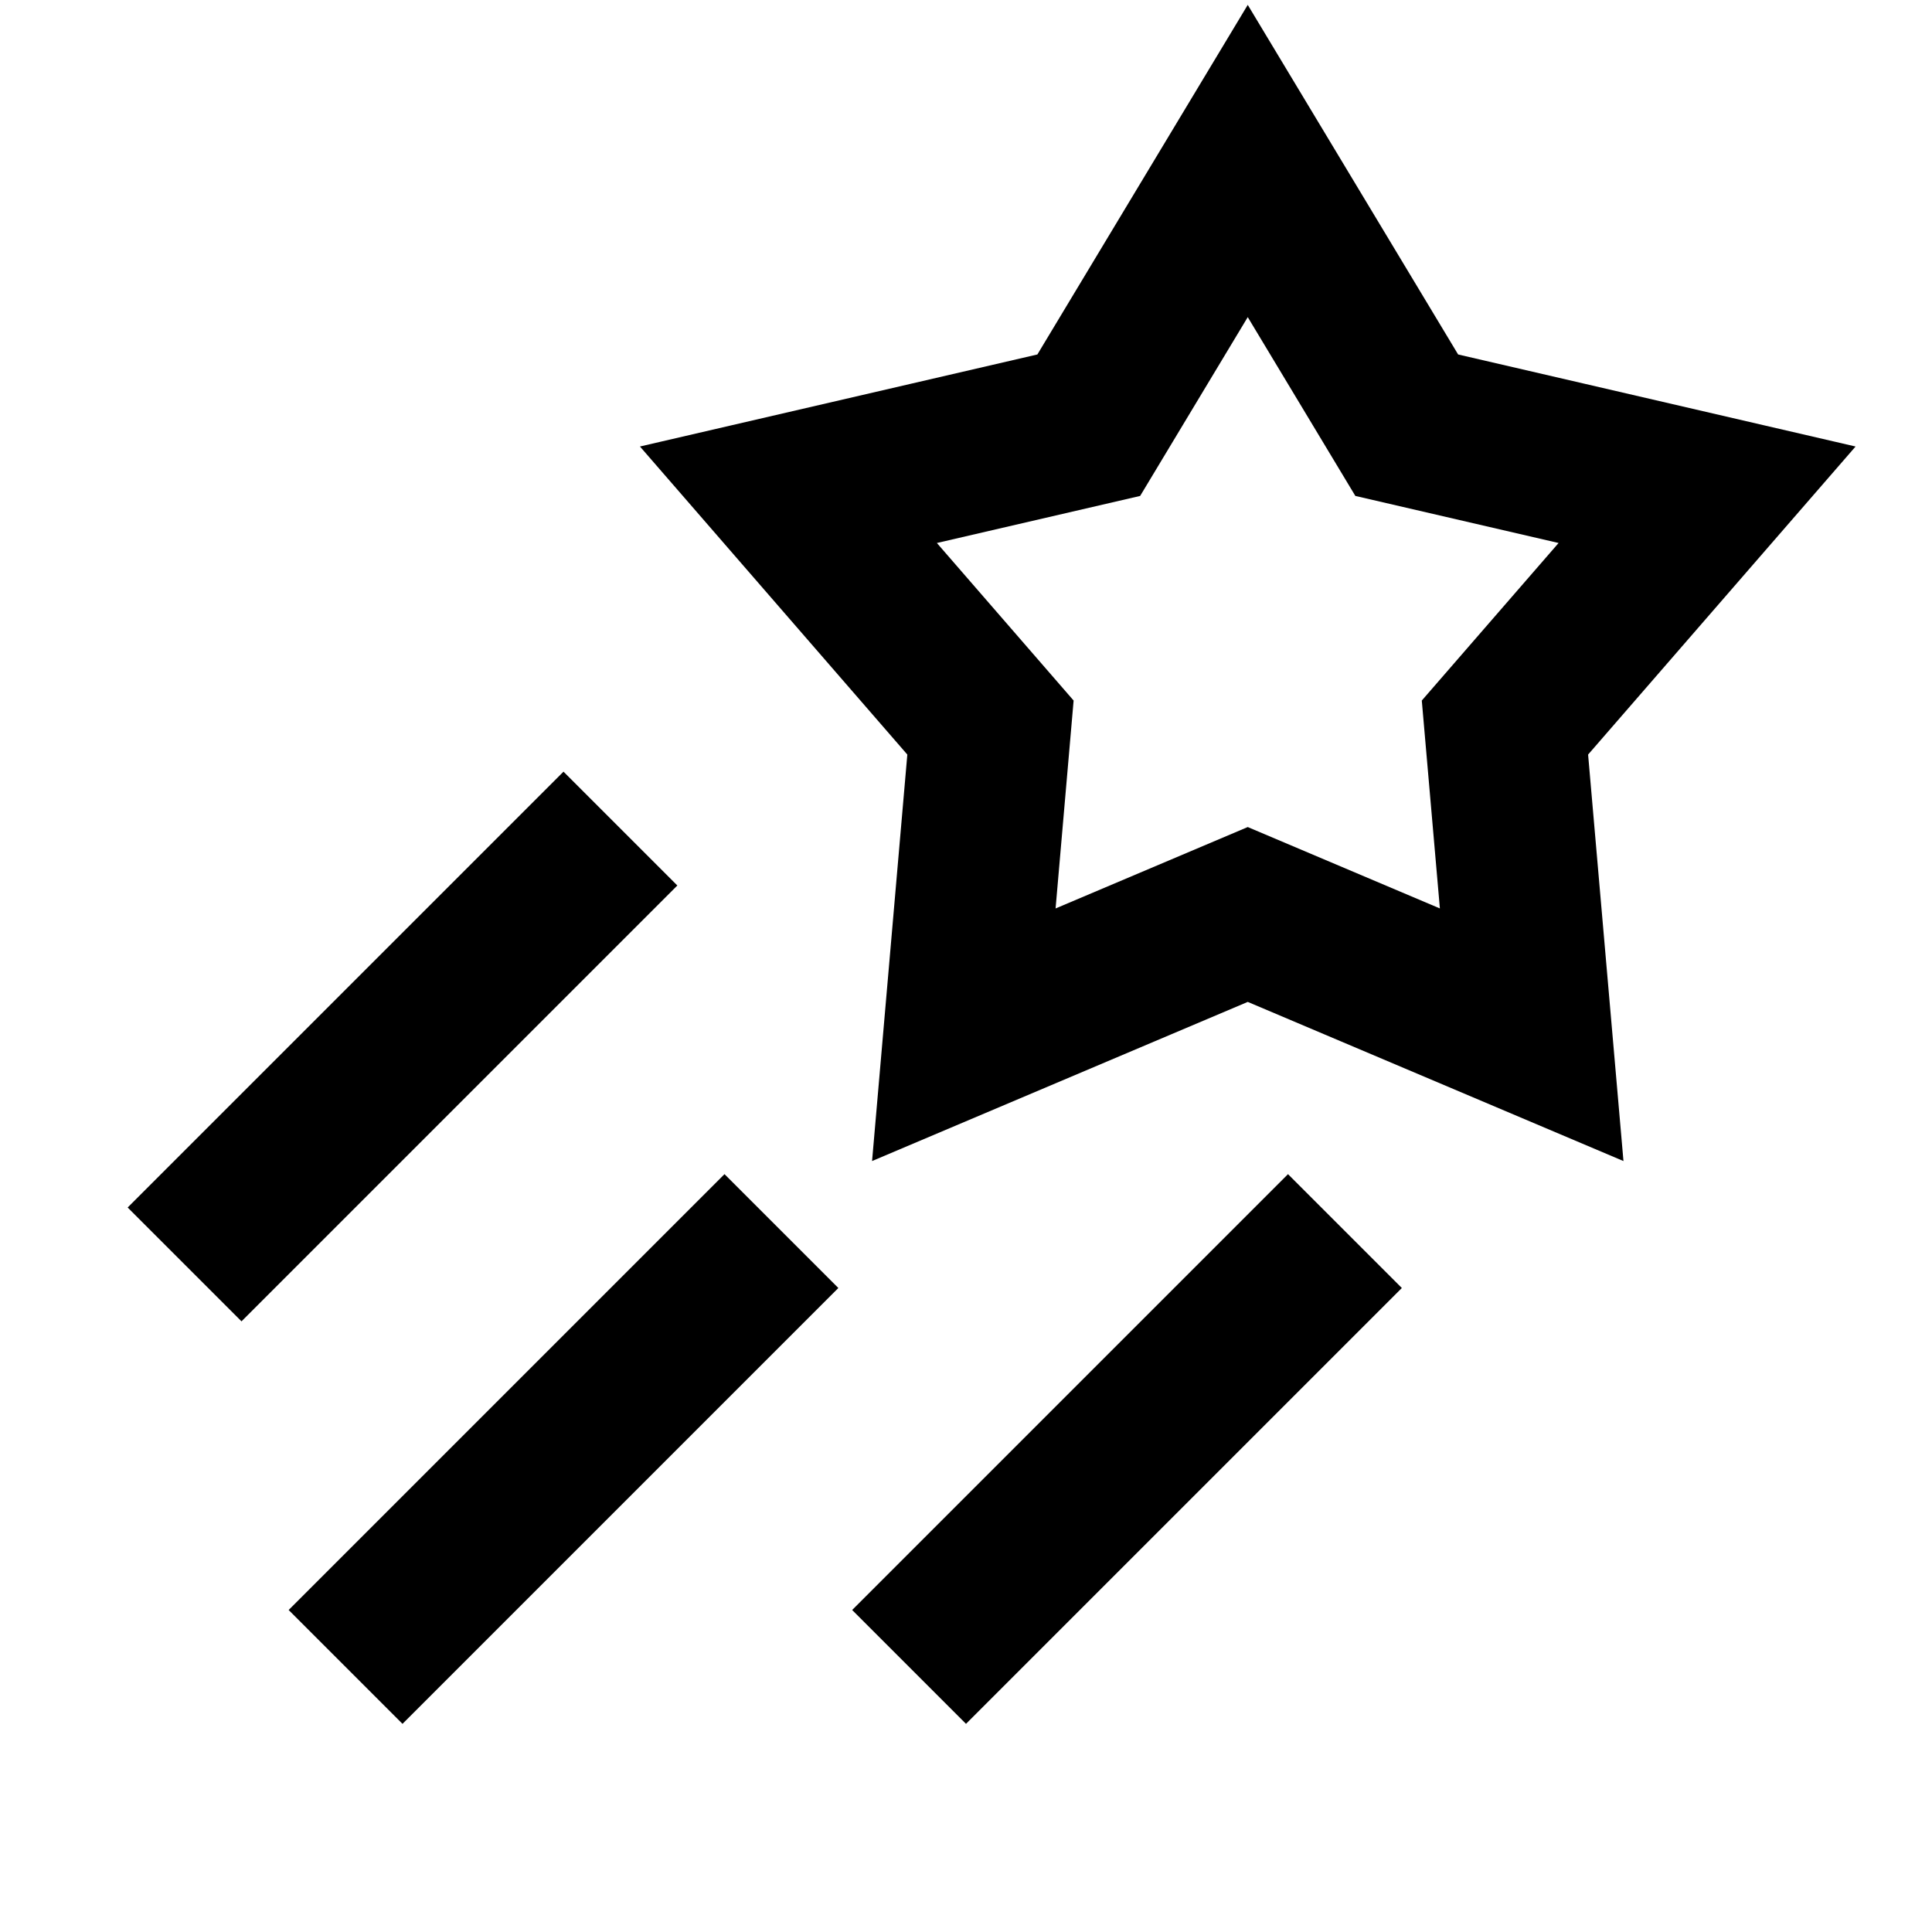 <svg width="24" height="24" viewBox="0 0 24 24" fill="none" xmlns="http://www.w3.org/2000/svg">
<path d="M15.5 2L17.475 5.282L21.206 6.146L18.695 9.038L19.027 12.854L15.5 11.36L11.973 12.854L12.304 9.038L9.794 6.146L13.525 5.282L15.5 2Z" stroke="black" stroke-width="2" stroke-linecap="square"/>
<path d="M9 16L5 20" stroke="black" stroke-width="2" stroke-linecap="square"/>
<path d="M7 11L3 15" stroke="black" stroke-width="2" stroke-linecap="square"/>
<path d="M16 16L12 20" stroke="black" stroke-width="2" stroke-linecap="square"/>
</svg>
